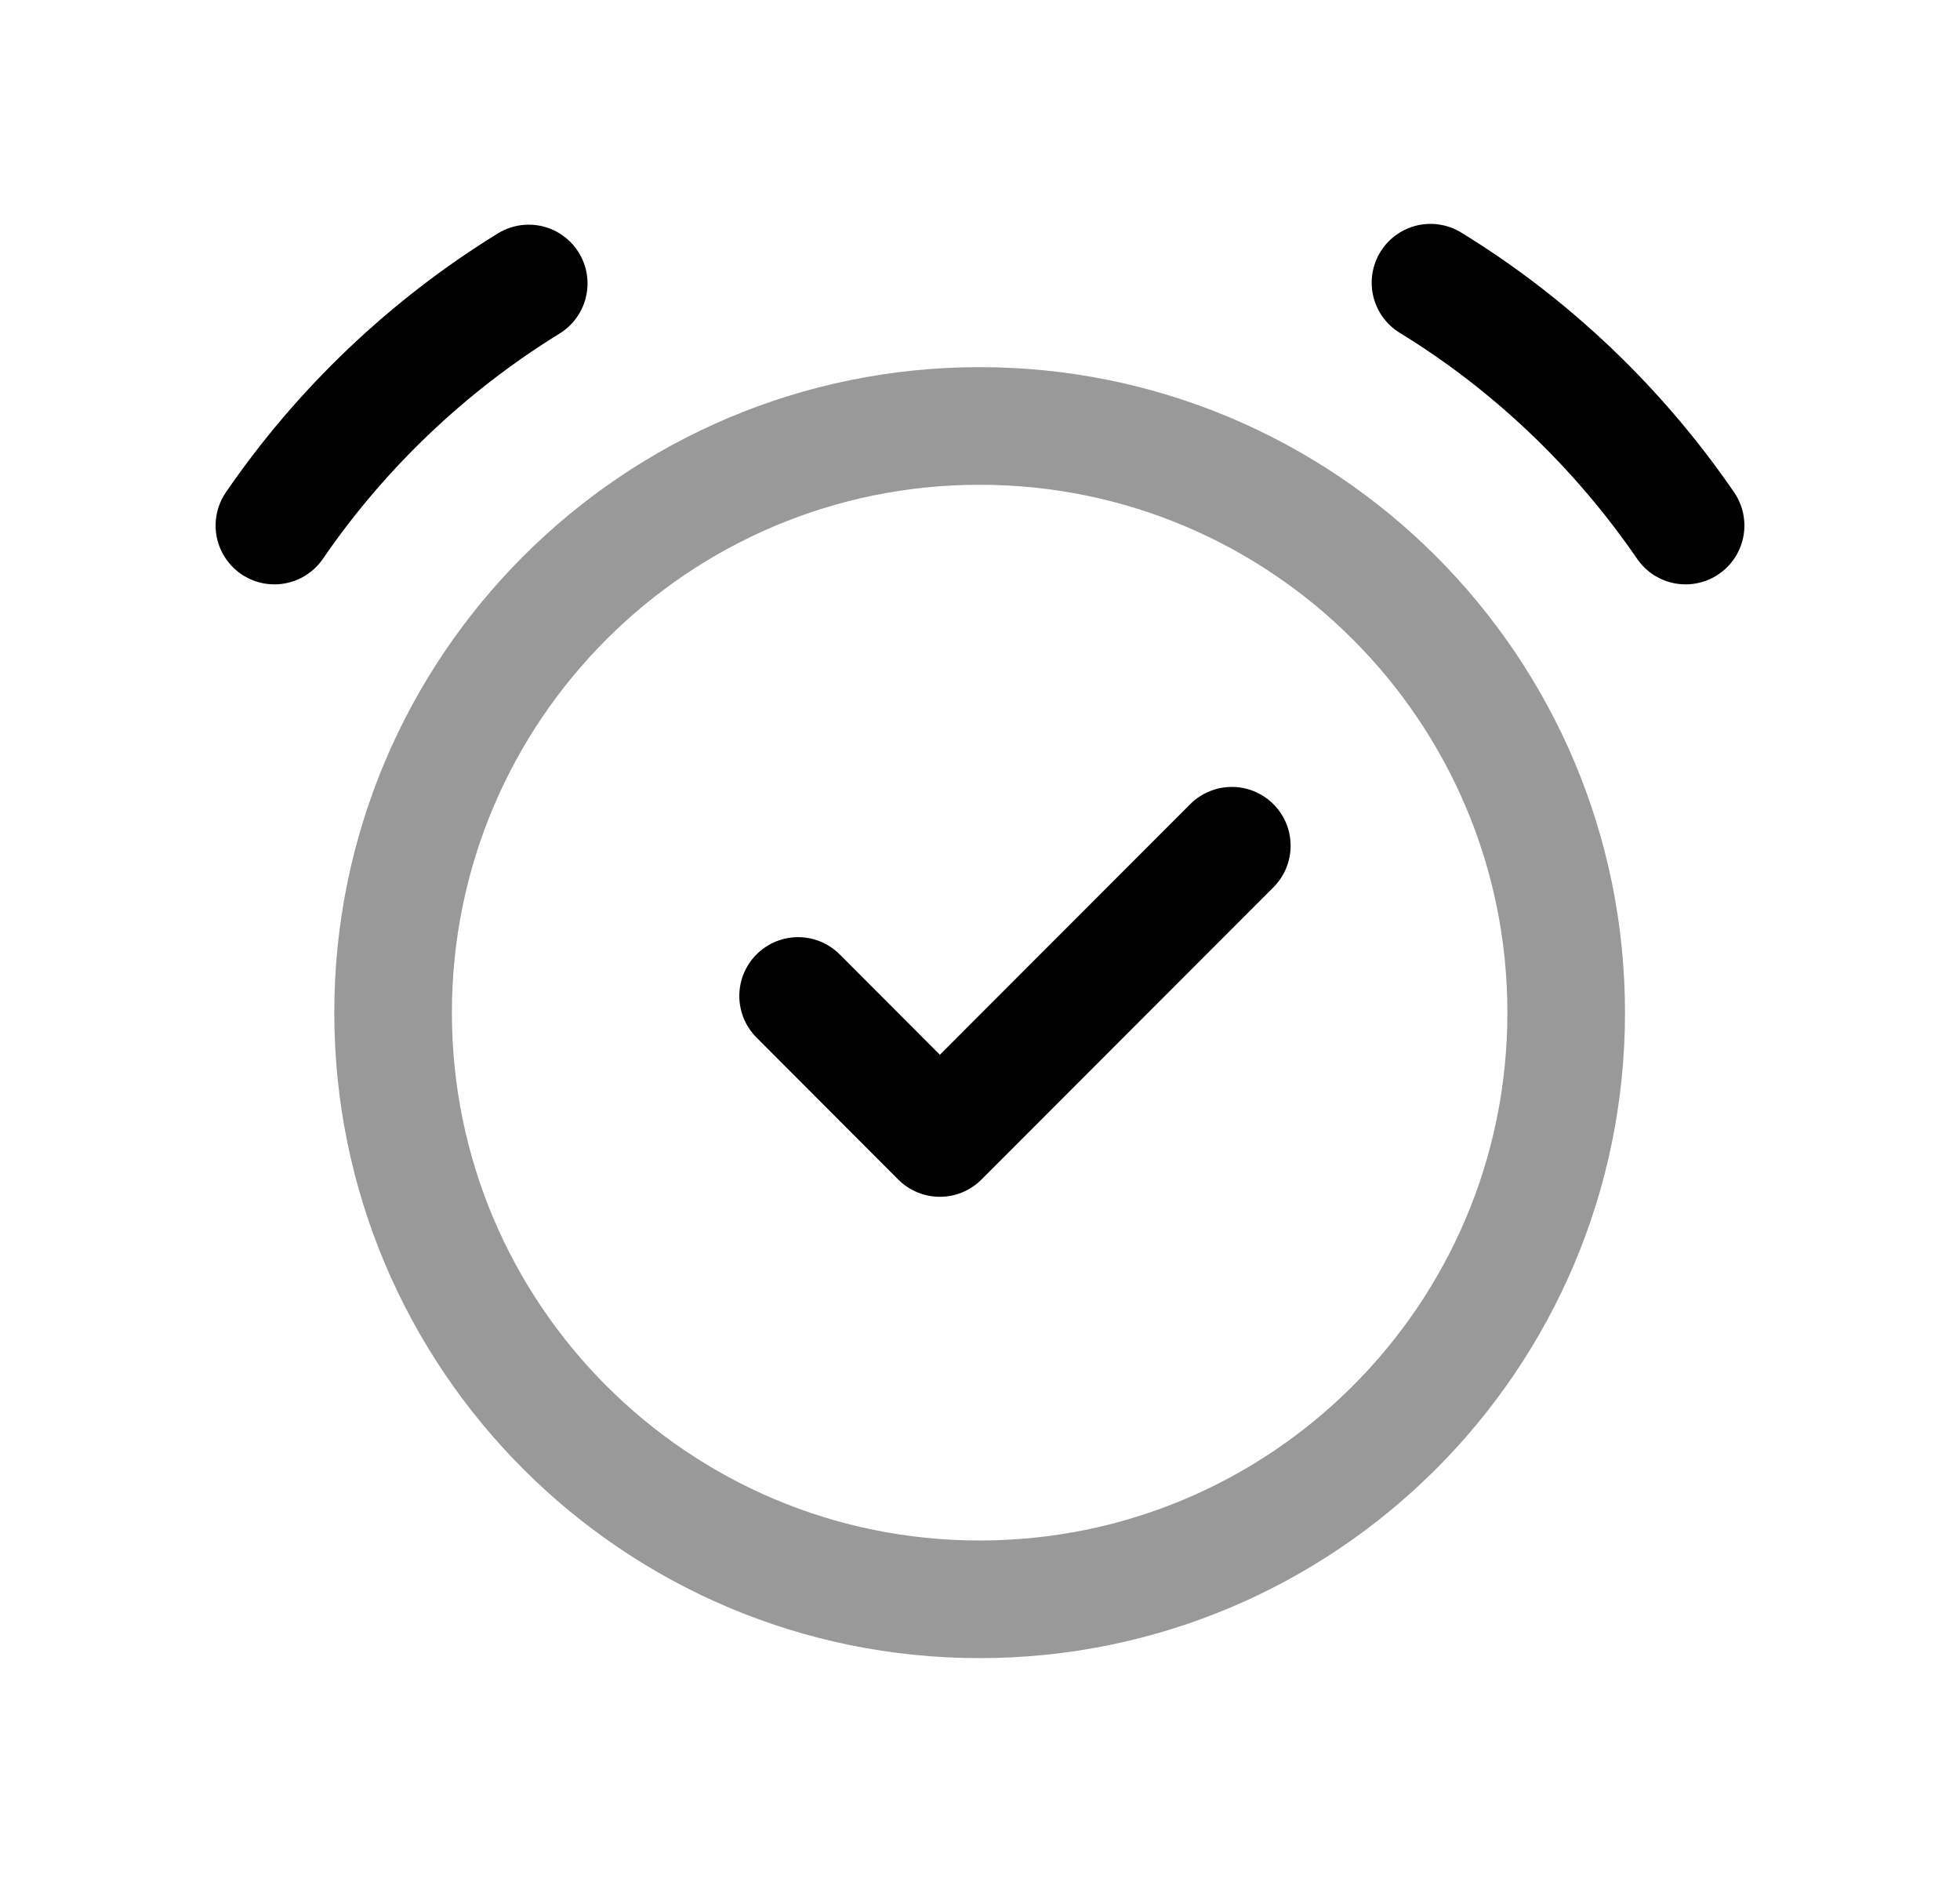<svg width="25" height="24" viewBox="0 0 25 24" fill="none" xmlns="http://www.w3.org/2000/svg">
<path opacity="0.4" d="M12.495 20.395C16.627 20.395 19.977 17.046 19.977 12.914C19.977 8.782 16.627 5.432 12.495 5.432C8.363 5.432 5.014 8.782 5.014 12.914C5.014 17.046 8.363 20.395 12.495 20.395Z" stroke="black" stroke-width="1.5" stroke-linecap="round" stroke-linejoin="round"/>
<path d="M6.744 3.615C5.464 4.403 4.352 5.46 3.5 6.702" stroke="black" stroke-width="1.5" stroke-linecap="round" stroke-linejoin="round"/>
<path d="M21.5 6.702C20.647 5.459 19.534 4.394 18.246 3.605" stroke="black" stroke-width="1.5" stroke-linecap="round" stroke-linejoin="round"/>
<path d="M10.18 12.701L11.988 14.512L15.712 10.785" stroke="black" stroke-width="1.5" stroke-linecap="round" stroke-linejoin="round"/>
</svg>